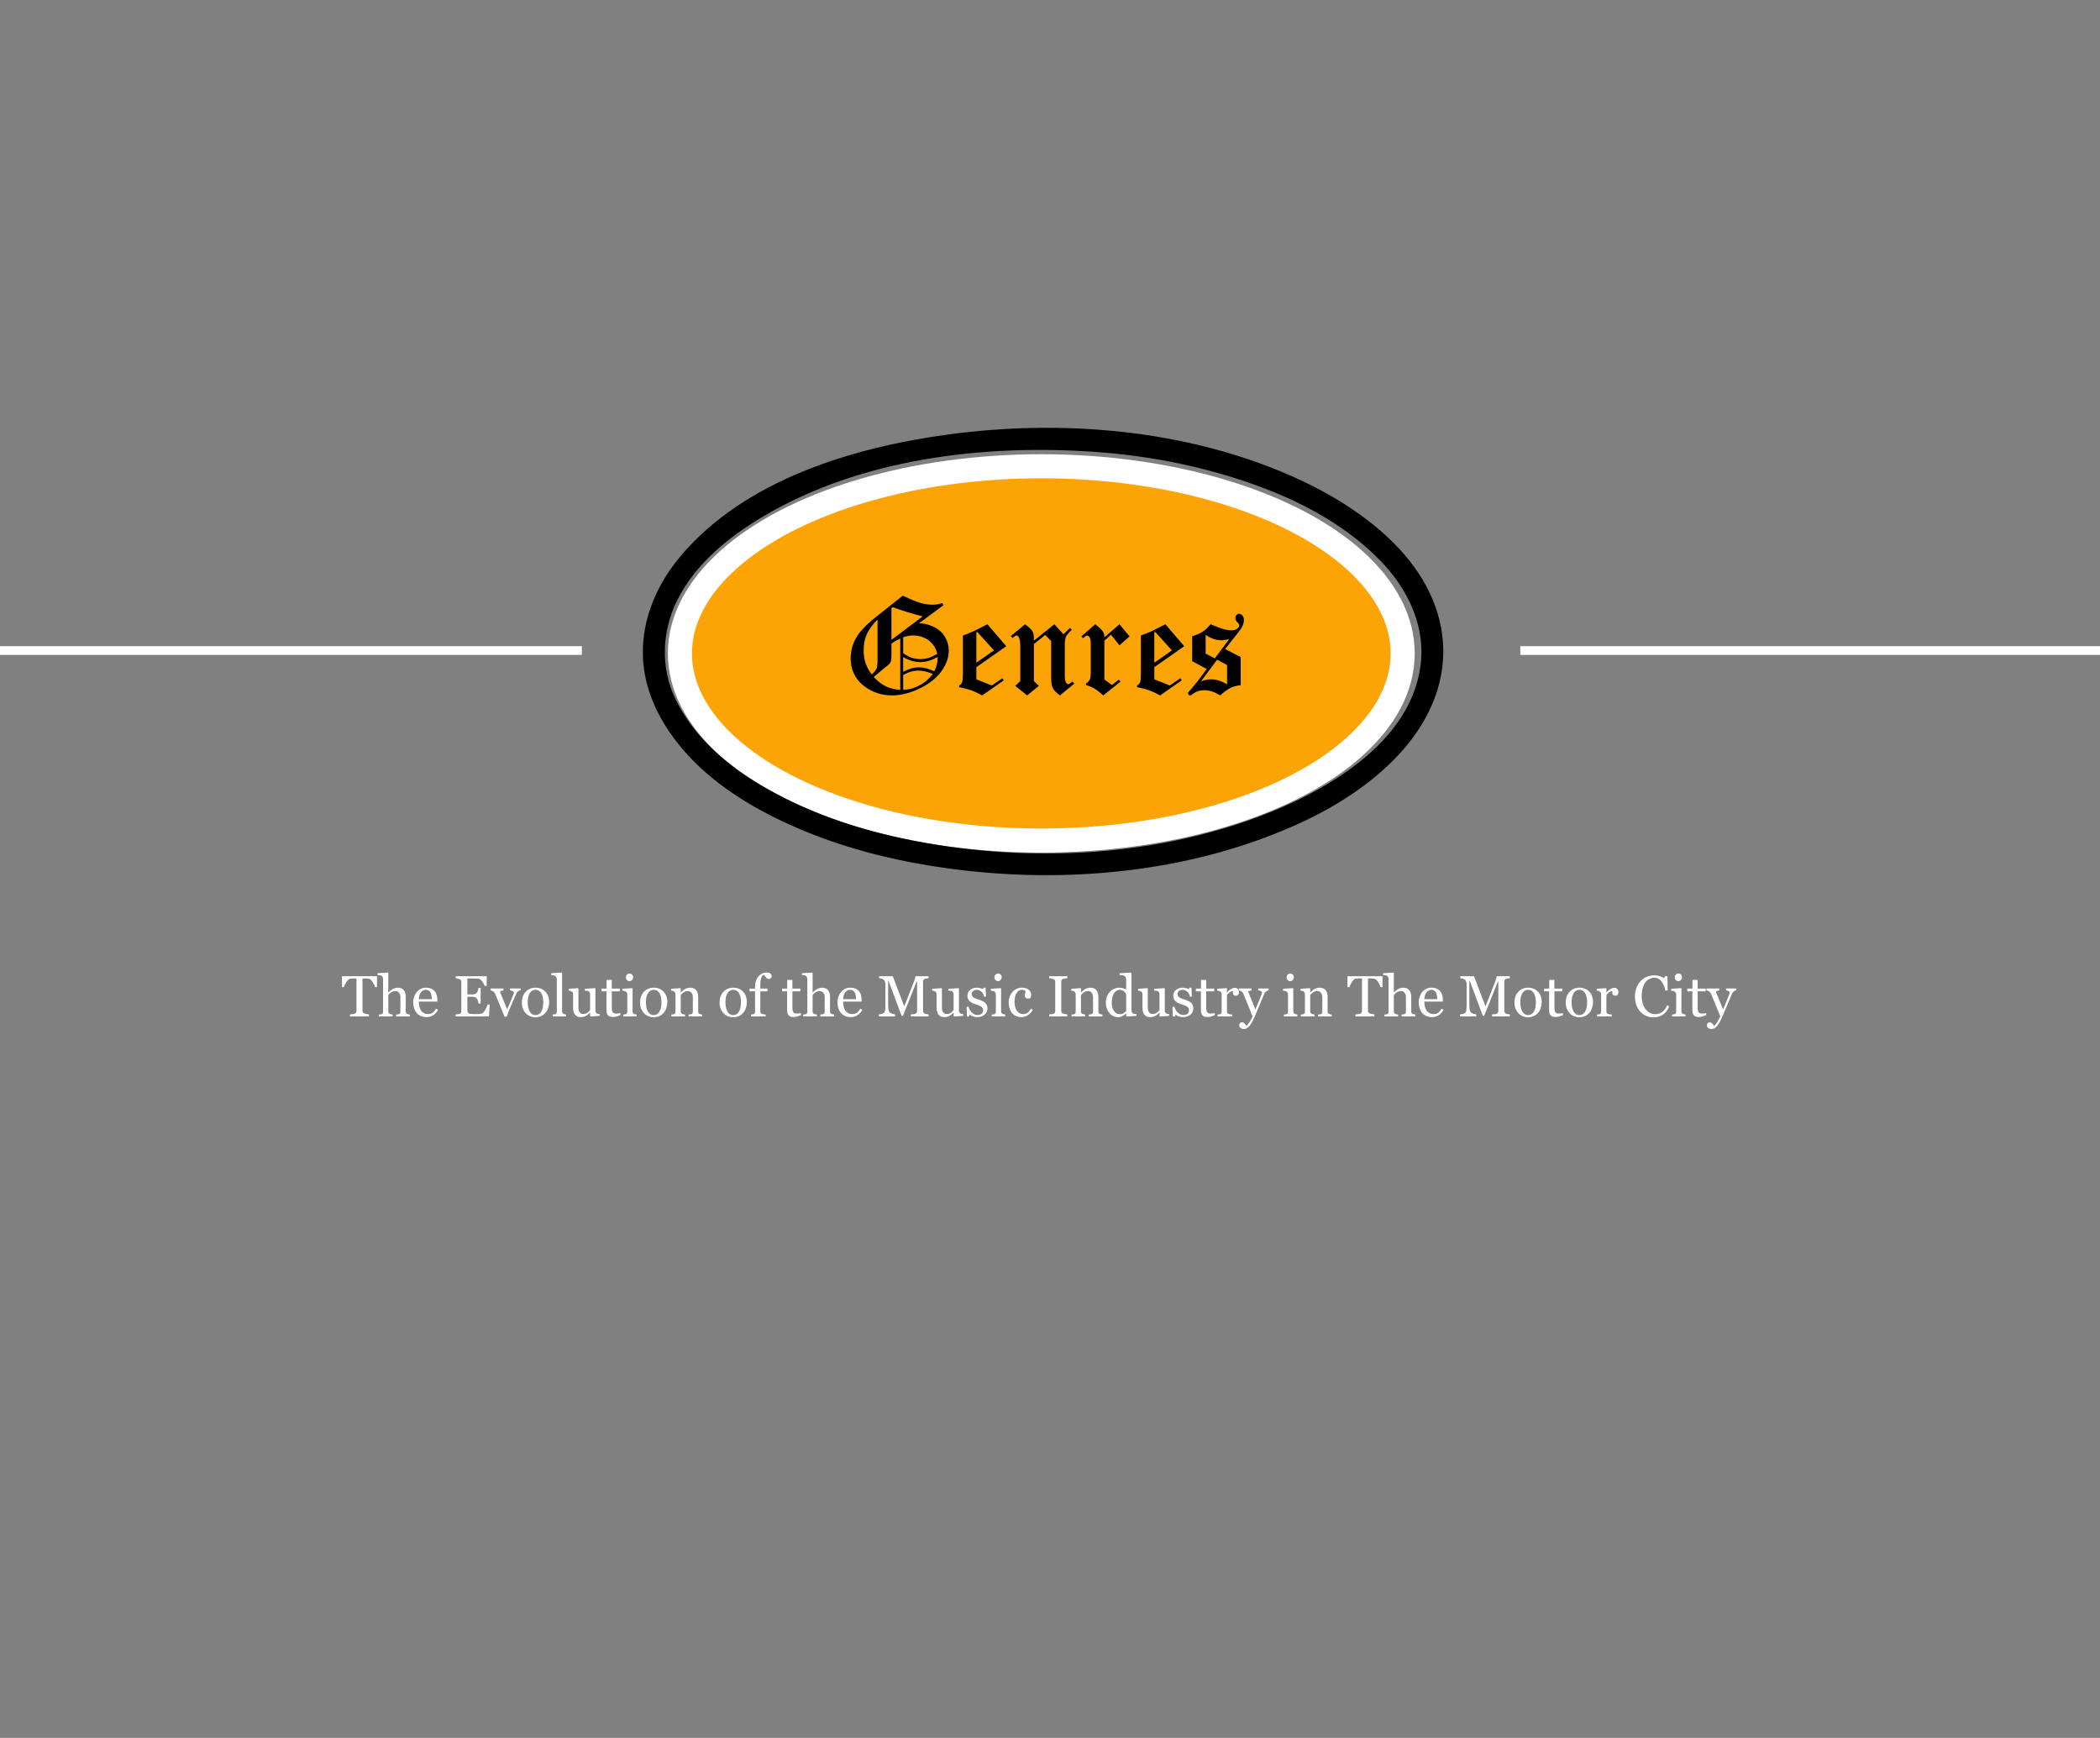 <?xml version="1.0" encoding="utf-8"?>
<!-- Generator: Adobe Illustrator 16.0.3, SVG Export Plug-In . SVG Version: 6.00 Build 0)  -->
<!DOCTYPE svg PUBLIC "-//W3C//DTD SVG 1.1//EN" "http://www.w3.org/Graphics/SVG/1.1/DTD/svg11.dtd">
<svg version="1.1" xmlns="http://www.w3.org/2000/svg" xmlns:xlink="http://www.w3.org/1999/xlink" x="0px" y="0px" 
 viewBox="0 0 960 794.444" enable-background="new 0 0 960 794.444" xml:space="preserve">
<rect x="0" y="0" width="960" height="794.444" fill="#808080" stroke="none"/>
<g id="Layer_2">
	<g>
		
			<ellipse fill="#FCA306" stroke="#FFFFFF" stroke-width="11" stroke-miterlimit="10" cx="476.018" cy="298.696" rx="165.207" ry="85.551"/>
		<g>
			<g>
				<path d="M649.819,297.803c-0.349,39.408-42.538,63.675-74.801,75.682c-50.772,18.896-108.789,21.044-161.537,9.97
					c-23.324-4.897-46.221-12.849-66.685-25.187c-15.692-9.46-30.139-22.179-38.126-38.948c-6.8-14.276-6.091-30.761,0.858-44.803
					c8.308-16.784,23.654-29.133,39.461-38.491c44.785-26.512,100.947-33.063,151.997-29.421
					c26.155,1.866,52.185,7.214,76.719,16.526c19.552,7.42,38.573,18.042,53.256,33.116
					C641.897,267.473,649.679,281.878,649.819,297.803c0.057,6.445,10.057,6.451,10,0c-0.347-39.254-36.627-65.706-69.141-80.073
					c-48.697-21.519-105.252-26.187-157.616-19.055c-43.306,5.898-92.46,20.729-121.766,55.332
					c-10.86,12.823-17.86,28.707-17.409,45.707c0.455,17.152,8.929,32.677,20.252,45.123c13.92,15.302,32.557,26.113,51.413,34.139
					c23.494,10,48.465,15.72,73.761,18.75c52.273,6.261,108.364,0.299,156.368-22.123c30.814-14.394,63.809-40.7,64.137-77.8
					C659.876,291.352,649.876,291.357,649.819,297.803z"/>
			</g>
		</g>
		<g>
		</g>
	</g>
	<g>
	</g>
	<line fill="#FFFFFF" stroke="#FFFFFF" stroke-width="4" stroke-miterlimit="10" x1="0" y1="297.389" x2="266" y2="297.389"/>
	<line stroke="#FFFFFF" stroke-width="4" stroke-miterlimit="10" x1="695" y1="297.389" x2="960" y2="297.389"/>
	<g>
	</g>
	<g>
	</g>
	<g>
		<rect x="192.952" y="432.838" fill="none" width="533.844" height="97.045"/>
	</g>
	<g>
		<path fill="#FFFFFF" d="M172.34,451.248h-0.893c-0.078-0.311-0.218-0.68-0.421-1.107c-0.204-0.428-0.43-0.83-0.681-1.209
			c-0.26-0.398-0.543-0.744-0.85-1.043c-0.307-0.297-0.604-0.467-0.889-0.51c-0.269-0.035-0.605-0.061-1.012-0.078
			c-0.406-0.018-0.783-0.025-1.128-0.025h-0.752v14.688c0,0.285,0.06,0.545,0.181,0.783c0.121,0.236,0.332,0.42,0.634,0.549
			c0.155,0.061,0.481,0.143,0.977,0.246s0.882,0.16,1.159,0.168v0.92h-8.672v-0.92c0.242-0.016,0.61-0.051,1.107-0.104
			c0.496-0.051,0.839-0.115,1.029-0.193c0.285-0.111,0.494-0.273,0.628-0.486c0.134-0.211,0.201-0.492,0.201-0.848v-14.803h-0.751
			c-0.268,0-0.6,0.006-0.997,0.018c-0.397,0.014-0.776,0.041-1.139,0.086c-0.285,0.033-0.58,0.203-0.886,0.51
			c-0.307,0.307-0.589,0.654-0.848,1.043c-0.259,0.387-0.487,0.799-0.686,1.234c-0.198,0.436-0.336,0.797-0.414,1.082h-0.906v-4.982
			h16.011V451.248z"/>
		<path fill="#FFFFFF" d="M187.354,464.629h-6.278v-0.855c0.199-0.016,0.418-0.033,0.66-0.051s0.44-0.053,0.596-0.104
			c0.241-0.078,0.42-0.213,0.537-0.408c0.116-0.193,0.175-0.445,0.175-0.756v-6.563c0-0.904-0.214-1.604-0.643-2.096
			s-0.949-0.738-1.563-0.738c-0.45,0-0.867,0.072-1.251,0.215c-0.385,0.141-0.729,0.316-1.032,0.523
			c-0.294,0.215-0.519,0.432-0.674,0.646c-0.156,0.217-0.277,0.396-0.363,0.545v7.336c0,0.295,0.058,0.535,0.174,0.725
			c0.117,0.191,0.296,0.338,0.538,0.441c0.189,0.086,0.386,0.15,0.589,0.193c0.203,0.043,0.425,0.074,0.667,0.09v0.855h-6.252
			v-0.855c0.197-0.016,0.403-0.035,0.617-0.057s0.394-0.055,0.54-0.098c0.24-0.078,0.419-0.213,0.54-0.408
			c0.12-0.193,0.18-0.447,0.18-0.758v-14.867c0-0.293-0.067-0.586-0.201-0.881c-0.134-0.293-0.309-0.514-0.524-0.66
			c-0.155-0.111-0.43-0.191-0.822-0.238c-0.393-0.049-0.709-0.08-0.951-0.098v-0.828l4.725-0.285l0.181,0.193v8.904h0.052
			c0.285-0.285,0.544-0.537,0.778-0.758c0.233-0.219,0.54-0.449,0.92-0.691c0.329-0.207,0.715-0.379,1.16-0.518
			c0.445-0.139,0.944-0.207,1.498-0.207c1.141,0,2.018,0.359,2.632,1.08c0.613,0.721,0.92,1.758,0.92,3.113v6.639
			c0,0.301,0.054,0.545,0.163,0.73c0.108,0.186,0.289,0.33,0.541,0.434c0.2,0.078,0.38,0.135,0.541,0.174s0.372,0.068,0.632,0.084
			V464.629z"/>
		<path fill="#FFFFFF" d="M200.233,461.627c-0.535,1.018-1.251,1.828-2.149,2.432s-1.928,0.906-3.093,0.906
			c-1.027,0-1.927-0.182-2.699-0.543c-0.772-0.363-1.409-0.855-1.909-1.477s-0.874-1.346-1.12-2.174s-0.369-1.703-0.369-2.627
			c0-0.828,0.131-1.641,0.395-2.439c0.263-0.797,0.649-1.516,1.159-2.154c0.492-0.613,1.102-1.105,1.831-1.482
			c0.729-0.375,1.547-0.563,2.453-0.563c0.932,0,1.73,0.146,2.395,0.439c0.664,0.295,1.204,0.695,1.618,1.205
			c0.397,0.482,0.692,1.053,0.887,1.707c0.194,0.656,0.291,1.367,0.291,2.137v0.854h-8.452c0,0.838,0.08,1.6,0.239,2.283
			c0.16,0.682,0.412,1.283,0.757,1.803c0.336,0.5,0.776,0.896,1.32,1.186c0.543,0.291,1.19,0.436,1.941,0.436
			c0.768,0,1.43-0.18,1.987-0.541c0.557-0.359,1.094-1.008,1.611-1.943L200.233,461.627z M197.372,456.76
			c0-0.48-0.041-0.998-0.123-1.547c-0.083-0.551-0.214-1.012-0.395-1.381c-0.199-0.396-0.47-0.719-0.815-0.969
			c-0.345-0.248-0.79-0.373-1.333-0.373c-0.906,0-1.659,0.375-2.259,1.129c-0.6,0.752-0.925,1.799-0.977,3.141H197.372z"/>
		<path fill="#FFFFFF" d="M223.88,459.219l-0.35,5.41h-15.247v-0.92c0.259-0.016,0.604-0.053,1.035-0.109s0.712-0.113,0.841-0.174
			c0.276-0.131,0.468-0.299,0.576-0.506s0.162-0.471,0.162-0.789v-13.199c0-0.285-0.047-0.537-0.142-0.758
			c-0.095-0.221-0.293-0.398-0.596-0.537c-0.233-0.111-0.546-0.211-0.938-0.297c-0.393-0.086-0.706-0.139-0.938-0.156v-0.918h14.212
			v4.426h-0.971c-0.173-0.656-0.546-1.354-1.12-2.09c-0.574-0.738-1.12-1.141-1.638-1.211c-0.268-0.033-0.587-0.061-0.958-0.078
			c-0.371-0.016-0.794-0.025-1.269-0.025h-2.886v7.299h2.071c0.664,0,1.15-0.063,1.456-0.188s0.576-0.334,0.809-0.627
			c0.189-0.25,0.352-0.586,0.485-1.004s0.222-0.813,0.265-1.184h0.971v7.195h-0.971c-0.035-0.414-0.127-0.852-0.278-1.314
			c-0.151-0.461-0.309-0.795-0.472-1.002c-0.268-0.336-0.572-0.557-0.913-0.66s-0.792-0.156-1.353-0.156h-2.071v5.504
			c0,0.553,0.039,0.986,0.116,1.307c0.078,0.318,0.229,0.559,0.453,0.723c0.224,0.164,0.531,0.27,0.919,0.316s0.94,0.07,1.657,0.07
			c0.285,0,0.66,0,1.126,0c0.466,0,0.858-0.016,1.178-0.051c0.328-0.035,0.667-0.098,1.016-0.188
			c0.35-0.092,0.598-0.213,0.745-0.369c0.396-0.414,0.813-1.041,1.249-1.883c0.436-0.842,0.714-1.461,0.834-1.857H223.88z"/>
		<path fill="#FFFFFF" d="M238.027,452.658c-0.388,0.068-0.757,0.209-1.106,0.42s-0.649,0.584-0.899,1.119
			c-0.509,1.156-1.036,2.363-1.579,3.617c-0.544,1.256-1.109,2.574-1.696,3.953c-0.173,0.398-0.356,0.867-0.55,1.412
			c-0.194,0.543-0.374,1.064-0.538,1.564h-1.009c-0.82-2.027-1.575-3.875-2.265-5.545s-1.407-3.379-2.148-5.131
			c-0.173-0.396-0.451-0.705-0.835-0.926c-0.384-0.219-0.77-0.359-1.159-0.42v-0.854h5.907v0.904
			c-0.259,0.01-0.583,0.063-0.971,0.162s-0.583,0.234-0.583,0.408c0,0.025,0.021,0.092,0.065,0.199s0.086,0.23,0.129,0.369
			c0.353,0.879,0.852,2.107,1.498,3.684c0.645,1.578,1.17,2.848,1.575,3.814c0.311-0.742,0.701-1.664,1.171-2.768
			c0.471-1.104,0.978-2.336,1.521-3.697c0.086-0.232,0.168-0.449,0.246-0.652s0.116-0.406,0.116-0.613
			c0-0.146-0.071-0.279-0.213-0.395c-0.143-0.117-0.313-0.219-0.511-0.305c-0.199-0.086-0.393-0.15-0.583-0.193
			c-0.19-0.043-0.345-0.072-0.466-0.09v-0.828h4.883V452.658z"/>
		<path fill="#FFFFFF" d="M251.036,458.119c0,0.896-0.143,1.779-0.427,2.646c-0.285,0.867-0.691,1.604-1.218,2.207
			c-0.596,0.689-1.288,1.203-2.073,1.539c-0.786,0.336-1.667,0.506-2.644,0.506c-0.812,0-1.585-0.154-2.319-0.461
			c-0.734-0.305-1.386-0.752-1.957-1.338c-0.561-0.578-1.008-1.283-1.341-2.117c-0.333-0.832-0.499-1.766-0.499-2.801
			c0-1.994,0.581-3.625,1.743-4.893c1.162-1.268,2.684-1.902,4.567-1.902c1.788,0,3.263,0.602,4.425,1.805
			C250.455,454.516,251.036,456.117,251.036,458.119z M248.356,458.145c0-0.646-0.065-1.33-0.194-2.051
			c-0.13-0.721-0.324-1.33-0.583-1.832c-0.277-0.533-0.64-0.963-1.089-1.287c-0.45-0.322-0.999-0.484-1.647-0.484
			c-0.666,0-1.234,0.164-1.705,0.492c-0.471,0.326-0.854,0.775-1.147,1.346c-0.276,0.525-0.471,1.125-0.583,1.799
			c-0.113,0.672-0.168,1.324-0.168,1.953c0,0.828,0.067,1.594,0.201,2.297c0.134,0.703,0.348,1.332,0.642,1.883
			c0.294,0.553,0.664,0.986,1.109,1.301c0.445,0.314,0.996,0.473,1.653,0.473c1.081,0,1.937-0.521,2.567-1.566
			C248.041,461.424,248.356,459.982,248.356,458.145z"/>
		<path fill="#FFFFFF" d="M258.854,464.629h-6.226v-0.855c0.198-0.016,0.41-0.035,0.634-0.057c0.224-0.021,0.41-0.055,0.557-0.098
			c0.241-0.078,0.422-0.213,0.543-0.408c0.121-0.193,0.181-0.447,0.181-0.758v-14.789c0-0.311-0.067-0.602-0.201-0.875
			c-0.134-0.271-0.309-0.484-0.524-0.641c-0.155-0.104-0.44-0.197-0.854-0.285c-0.414-0.086-0.747-0.137-0.997-0.154v-0.828
			l4.802-0.285l0.181,0.193v17.51c0,0.303,0.056,0.551,0.168,0.744s0.293,0.344,0.544,0.447c0.189,0.086,0.377,0.15,0.563,0.193
			c0.186,0.043,0.395,0.074,0.627,0.09V464.629z"/>
		<path fill="#FFFFFF" d="M274.14,464.395l-4.167,0.285l-0.195-0.182v-1.617h-0.077c-0.207,0.217-0.439,0.447-0.698,0.693
			c-0.258,0.246-0.555,0.467-0.891,0.666c-0.388,0.232-0.763,0.41-1.125,0.531c-0.362,0.119-0.875,0.18-1.538,0.18
			c-1.128,0-1.988-0.367-2.578-1.104c-0.59-0.738-0.885-1.809-0.885-3.213v-6.102c0-0.311-0.059-0.572-0.176-0.783
			s-0.289-0.395-0.515-0.549c-0.156-0.104-0.352-0.18-0.586-0.227c-0.235-0.047-0.482-0.08-0.743-0.098v-0.854l4.258-0.311
			l0.194,0.182v8.865c0,0.922,0.207,1.617,0.621,2.082c0.415,0.467,0.911,0.699,1.489,0.699c0.475,0,0.897-0.072,1.269-0.219
			c0.371-0.146,0.682-0.32,0.932-0.518c0.233-0.182,0.438-0.373,0.615-0.576c0.177-0.201,0.313-0.389,0.408-0.561v-7.227
			c0-0.283-0.06-0.535-0.181-0.756c-0.121-0.219-0.289-0.406-0.505-0.563c-0.155-0.104-0.386-0.166-0.692-0.188
			s-0.649-0.041-1.029-0.059v-0.854l4.646-0.311l0.195,0.182v10.121c0,0.293,0.06,0.543,0.181,0.75
			c0.121,0.207,0.289,0.383,0.505,0.529c0.155,0.096,0.341,0.158,0.557,0.188c0.215,0.031,0.453,0.051,0.712,0.059V464.395z"/>
		<path fill="#FFFFFF" d="M283.588,464.072c-0.561,0.232-1.092,0.43-1.592,0.588c-0.501,0.16-1.113,0.24-1.838,0.24
			c-1.07,0-1.823-0.27-2.258-0.809c-0.436-0.539-0.654-1.301-0.654-2.285v-8.645h-2.304v-1.242h2.355v-3.973h2.356v3.973h3.663
			v1.242h-3.637v7.131c0,0.535,0.019,0.982,0.058,1.34c0.039,0.357,0.131,0.67,0.278,0.938c0.138,0.25,0.345,0.441,0.621,0.57
			s0.647,0.193,1.113,0.193c0.215,0,0.533-0.02,0.951-0.059s0.714-0.088,0.887-0.148V464.072z"/>
		<path fill="#FFFFFF" d="M291.044,464.629h-6.161v-0.855c0.198-0.016,0.403-0.033,0.615-0.051c0.211-0.018,0.395-0.051,0.55-0.104
			c0.242-0.078,0.421-0.213,0.537-0.406c0.117-0.195,0.175-0.447,0.175-0.758v-7.871c0-0.275-0.063-0.527-0.188-0.756
			s-0.3-0.42-0.524-0.576c-0.164-0.102-0.401-0.191-0.712-0.264c-0.311-0.074-0.595-0.119-0.854-0.137v-0.854l4.504-0.285
			l0.181,0.182v10.404c0,0.303,0.058,0.553,0.173,0.75c0.116,0.199,0.298,0.346,0.546,0.441c0.188,0.076,0.373,0.141,0.553,0.188
			c0.18,0.047,0.381,0.08,0.604,0.096V464.629z M289.426,446.68c0,0.492-0.162,0.92-0.485,1.287s-0.723,0.551-1.197,0.551
			c-0.44,0-0.822-0.176-1.146-0.525s-0.485-0.748-0.485-1.197c0-0.475,0.162-0.889,0.485-1.242s0.706-0.529,1.146-0.529
			c0.492,0,0.895,0.166,1.21,0.498S289.426,446.238,289.426,446.68z"/>
		<path fill="#FFFFFF" d="M305.074,458.119c0,0.896-0.143,1.779-0.427,2.646c-0.285,0.867-0.691,1.604-1.218,2.207
			c-0.596,0.689-1.288,1.203-2.073,1.539c-0.786,0.336-1.667,0.506-2.644,0.506c-0.812,0-1.585-0.154-2.319-0.461
			c-0.734-0.305-1.386-0.752-1.957-1.338c-0.561-0.578-1.008-1.283-1.341-2.117c-0.333-0.832-0.499-1.766-0.499-2.801
			c0-1.994,0.581-3.625,1.743-4.893c1.162-1.268,2.684-1.902,4.567-1.902c1.788,0,3.263,0.602,4.425,1.805
			C304.493,454.516,305.074,456.117,305.074,458.119z M302.395,458.145c0-0.646-0.065-1.33-0.194-2.051
			c-0.13-0.721-0.324-1.33-0.583-1.832c-0.277-0.533-0.64-0.963-1.089-1.287c-0.45-0.322-0.999-0.484-1.647-0.484
			c-0.666,0-1.234,0.164-1.705,0.492c-0.471,0.326-0.854,0.775-1.147,1.346c-0.276,0.525-0.471,1.125-0.583,1.799
			c-0.113,0.672-0.168,1.324-0.168,1.953c0,0.828,0.067,1.594,0.201,2.297c0.134,0.703,0.348,1.332,0.642,1.883
			c0.294,0.553,0.664,0.986,1.109,1.301c0.445,0.314,0.996,0.473,1.653,0.473c1.081,0,1.937-0.521,2.567-1.566
			C302.08,461.424,302.395,459.982,302.395,458.145z"/>
		<path fill="#FFFFFF" d="M321.008,464.629h-6.239v-0.855c0.198-0.016,0.416-0.033,0.654-0.051c0.237-0.018,0.434-0.053,0.589-0.104
			c0.241-0.078,0.42-0.213,0.537-0.408c0.116-0.193,0.175-0.445,0.175-0.756v-6.563c0-0.904-0.214-1.604-0.643-2.096
			s-0.949-0.738-1.563-0.738c-0.458,0-0.878,0.072-1.259,0.215c-0.38,0.141-0.718,0.316-1.012,0.523
			c-0.286,0.199-0.513,0.412-0.681,0.641c-0.169,0.229-0.292,0.412-0.37,0.551v7.336c0,0.295,0.06,0.535,0.181,0.725
			c0.121,0.191,0.302,0.338,0.543,0.441c0.181,0.086,0.377,0.15,0.589,0.193s0.429,0.074,0.654,0.09v0.855h-6.251v-0.855
			c0.198-0.016,0.403-0.033,0.615-0.051c0.211-0.018,0.395-0.051,0.55-0.104c0.242-0.078,0.421-0.213,0.537-0.406
			c0.117-0.195,0.175-0.447,0.175-0.758v-7.871c0-0.293-0.063-0.563-0.188-0.809c-0.125-0.244-0.3-0.445-0.524-0.6
			c-0.164-0.104-0.358-0.18-0.583-0.227c-0.224-0.047-0.466-0.08-0.725-0.098v-0.854l4.246-0.285l0.181,0.182v1.799h0.064
			c0.207-0.207,0.466-0.455,0.777-0.744s0.604-0.523,0.88-0.705c0.319-0.207,0.699-0.379,1.139-0.518s0.936-0.207,1.488-0.207
			c1.226,0,2.134,0.381,2.725,1.145c0.591,0.764,0.887,1.779,0.887,3.049v6.639c0,0.301,0.052,0.545,0.155,0.73
			s0.28,0.33,0.531,0.434c0.207,0.086,0.386,0.146,0.537,0.182c0.151,0.033,0.36,0.061,0.628,0.076V464.629z"/>
		<path fill="#FFFFFF" d="M341.419,458.119c0,0.896-0.143,1.779-0.427,2.646c-0.285,0.867-0.691,1.604-1.218,2.207
			c-0.596,0.689-1.288,1.203-2.073,1.539c-0.786,0.336-1.667,0.506-2.644,0.506c-0.812,0-1.585-0.154-2.319-0.461
			c-0.734-0.305-1.386-0.752-1.957-1.338c-0.561-0.578-1.008-1.283-1.341-2.117c-0.333-0.832-0.499-1.766-0.499-2.801
			c0-1.994,0.581-3.625,1.743-4.893c1.162-1.268,2.684-1.902,4.567-1.902c1.788,0,3.263,0.602,4.425,1.805
			C340.838,454.516,341.419,456.117,341.419,458.119z M338.74,458.145c0-0.646-0.065-1.33-0.194-2.051
			c-0.13-0.721-0.324-1.33-0.583-1.832c-0.277-0.533-0.64-0.963-1.089-1.287c-0.45-0.322-0.999-0.484-1.647-0.484
			c-0.666,0-1.234,0.164-1.705,0.492c-0.471,0.326-0.854,0.775-1.147,1.346c-0.276,0.525-0.471,1.125-0.583,1.799
			c-0.113,0.672-0.168,1.324-0.168,1.953c0,0.828,0.067,1.594,0.201,2.297c0.134,0.703,0.348,1.332,0.642,1.883
			c0.294,0.553,0.664,0.986,1.109,1.301c0.445,0.314,0.996,0.473,1.653,0.473c1.081,0,1.937-0.521,2.567-1.566
			C338.425,461.424,338.74,459.982,338.74,458.145z"/>
		<path fill="#FFFFFF" d="M352.758,446.148c0,0.389-0.104,0.717-0.311,0.984s-0.522,0.4-0.945,0.4c-0.268,0-0.502-0.057-0.705-0.168
			c-0.203-0.111-0.391-0.264-0.563-0.453c-0.172-0.189-0.332-0.406-0.479-0.646c-0.147-0.242-0.272-0.436-0.375-0.582
			c-0.578,0.025-1.025,0.428-1.34,1.207s-0.472,2.021-0.472,3.725v1.305h3.288v1.242h-3.288v9.162c0,0.303,0.058,0.549,0.175,0.738
			c0.116,0.189,0.299,0.332,0.55,0.428c0.207,0.076,0.483,0.141,0.829,0.188c0.345,0.047,0.643,0.08,0.893,0.096v0.855h-6.73v-0.855
			c0.198-0.016,0.403-0.033,0.615-0.051c0.211-0.018,0.395-0.053,0.55-0.104c0.242-0.078,0.421-0.213,0.537-0.408
			c0.117-0.193,0.175-0.445,0.175-0.756v-9.293h-2.524v-1.242h2.524v-0.814c0-1.938,0.503-3.506,1.508-4.707
			c1.005-1.201,2.263-1.803,3.773-1.803c0.768,0,1.346,0.15,1.734,0.453C352.564,445.352,352.758,445.717,352.758,446.148z"/>
		<path fill="#FFFFFF" d="M366.154,464.072c-0.561,0.232-1.092,0.43-1.592,0.588c-0.501,0.16-1.113,0.24-1.838,0.24
			c-1.07,0-1.823-0.27-2.258-0.809c-0.436-0.539-0.654-1.301-0.654-2.285v-8.645h-2.304v-1.242h2.355v-3.973h2.356v3.973h3.663
			v1.242h-3.637v7.131c0,0.535,0.019,0.982,0.058,1.34c0.039,0.357,0.131,0.67,0.278,0.938c0.138,0.25,0.345,0.441,0.621,0.57
			s0.647,0.193,1.113,0.193c0.215,0,0.533-0.02,0.951-0.059s0.714-0.088,0.887-0.148V464.072z"/>
		<path fill="#FFFFFF" d="M381.312,464.629h-6.278v-0.855c0.199-0.016,0.418-0.033,0.66-0.051s0.44-0.053,0.596-0.104
			c0.241-0.078,0.42-0.213,0.537-0.408c0.116-0.193,0.175-0.445,0.175-0.756v-6.563c0-0.904-0.214-1.604-0.643-2.096
			s-0.949-0.738-1.563-0.738c-0.45,0-0.867,0.072-1.251,0.215c-0.385,0.141-0.729,0.316-1.032,0.523
			c-0.294,0.215-0.519,0.432-0.674,0.646c-0.156,0.217-0.277,0.396-0.363,0.545v7.336c0,0.295,0.058,0.535,0.174,0.725
			c0.117,0.191,0.296,0.338,0.538,0.441c0.189,0.086,0.386,0.15,0.589,0.193c0.203,0.043,0.425,0.074,0.667,0.09v0.855h-6.252
			v-0.855c0.197-0.016,0.403-0.035,0.617-0.057s0.394-0.055,0.54-0.098c0.24-0.078,0.419-0.213,0.54-0.408
			c0.12-0.193,0.18-0.447,0.18-0.758v-14.867c0-0.293-0.067-0.586-0.201-0.881c-0.134-0.293-0.309-0.514-0.524-0.66
			c-0.155-0.111-0.43-0.191-0.822-0.238c-0.393-0.049-0.709-0.08-0.951-0.098v-0.828l4.725-0.285l0.181,0.193v8.904h0.052
			c0.285-0.285,0.544-0.537,0.778-0.758c0.233-0.219,0.54-0.449,0.92-0.691c0.329-0.207,0.715-0.379,1.16-0.518
			c0.445-0.139,0.944-0.207,1.498-0.207c1.141,0,2.018,0.359,2.632,1.08c0.613,0.721,0.92,1.758,0.92,3.113v6.639
			c0,0.301,0.054,0.545,0.163,0.73c0.108,0.186,0.289,0.33,0.541,0.434c0.2,0.078,0.38,0.135,0.541,0.174s0.372,0.068,0.632,0.084
			V464.629z"/>
		<path fill="#FFFFFF" d="M394.19,461.627c-0.535,1.018-1.251,1.828-2.149,2.432s-1.928,0.906-3.093,0.906
			c-1.027,0-1.927-0.182-2.699-0.543c-0.772-0.363-1.409-0.855-1.909-1.477s-0.874-1.346-1.12-2.174s-0.369-1.703-0.369-2.627
			c0-0.828,0.131-1.641,0.395-2.439c0.263-0.797,0.649-1.516,1.159-2.154c0.492-0.613,1.102-1.105,1.831-1.482
			c0.729-0.375,1.547-0.563,2.453-0.563c0.932,0,1.73,0.146,2.395,0.439c0.664,0.295,1.204,0.695,1.618,1.205
			c0.397,0.482,0.692,1.053,0.887,1.707c0.194,0.656,0.291,1.367,0.291,2.137v0.854h-8.452c0,0.838,0.08,1.6,0.239,2.283
			c0.16,0.682,0.412,1.283,0.757,1.803c0.336,0.5,0.776,0.896,1.32,1.186c0.543,0.291,1.19,0.436,1.941,0.436
			c0.768,0,1.43-0.18,1.987-0.541c0.557-0.359,1.094-1.008,1.611-1.943L394.19,461.627z M391.329,456.76
			c0-0.48-0.041-0.998-0.123-1.547c-0.083-0.551-0.214-1.012-0.395-1.381c-0.199-0.396-0.47-0.719-0.815-0.969
			c-0.345-0.248-0.79-0.373-1.333-0.373c-0.906,0-1.659,0.375-2.259,1.129c-0.6,0.752-0.925,1.799-0.977,3.141H391.329z"/>
		<path fill="#FFFFFF" d="M424.503,464.629h-8.116v-0.92c0.293-0.008,0.671-0.039,1.133-0.09c0.461-0.053,0.778-0.125,0.951-0.221
			c0.267-0.164,0.464-0.352,0.589-0.563s0.188-0.477,0.188-0.795v-13.355h-0.194l-6.265,15.645h-0.647l-5.967-15.969h-0.168v10.961
			c0,1.061,0.066,1.869,0.2,2.42c0.134,0.553,0.339,0.949,0.615,1.191c0.189,0.182,0.582,0.354,1.178,0.518
			c0.595,0.164,0.983,0.25,1.165,0.258v0.92h-7.417v-0.92c0.389-0.033,0.796-0.098,1.223-0.193c0.427-0.096,0.757-0.238,0.99-0.428
			c0.302-0.24,0.509-0.611,0.622-1.113c0.112-0.5,0.168-1.336,0.168-2.51v-9.395c0-0.545-0.064-0.988-0.194-1.334
			c-0.129-0.344-0.315-0.625-0.557-0.84c-0.268-0.234-0.596-0.406-0.984-0.518c-0.388-0.113-0.772-0.178-1.152-0.195v-0.918h6.262
			l5.261,13.783l4.491-11.531c0.164-0.422,0.304-0.865,0.42-1.326c0.117-0.463,0.179-0.771,0.188-0.926h5.99v0.918
			c-0.242,0.01-0.55,0.047-0.926,0.117c-0.375,0.068-0.649,0.133-0.822,0.193c-0.293,0.104-0.492,0.277-0.595,0.518
			c-0.104,0.242-0.155,0.506-0.155,0.789v13.24c0,0.301,0.052,0.555,0.155,0.764c0.104,0.207,0.302,0.387,0.595,0.543
			c0.155,0.086,0.432,0.166,0.829,0.238c0.396,0.074,0.712,0.115,0.945,0.123V464.629z"/>
		<path fill="#FFFFFF" d="M440.32,464.395l-4.167,0.285l-0.195-0.182v-1.617h-0.077c-0.207,0.217-0.439,0.447-0.698,0.693
			c-0.258,0.246-0.555,0.467-0.891,0.666c-0.388,0.232-0.763,0.41-1.125,0.531c-0.362,0.119-0.875,0.18-1.538,0.18
			c-1.128,0-1.988-0.367-2.578-1.104c-0.59-0.738-0.885-1.809-0.885-3.213v-6.102c0-0.311-0.059-0.572-0.176-0.783
			s-0.289-0.395-0.515-0.549c-0.156-0.104-0.352-0.18-0.586-0.227c-0.235-0.047-0.482-0.08-0.743-0.098v-0.854l4.258-0.311
			l0.194,0.182v8.865c0,0.922,0.207,1.617,0.621,2.082c0.415,0.467,0.911,0.699,1.489,0.699c0.475,0,0.897-0.072,1.269-0.219
			c0.371-0.146,0.682-0.32,0.932-0.518c0.233-0.182,0.438-0.373,0.615-0.576c0.177-0.201,0.313-0.389,0.408-0.561v-7.227
			c0-0.283-0.06-0.535-0.181-0.756c-0.121-0.219-0.289-0.406-0.505-0.563c-0.155-0.104-0.386-0.166-0.692-0.188
			s-0.649-0.041-1.029-0.059v-0.854l4.646-0.311l0.195,0.182v10.121c0,0.293,0.06,0.543,0.181,0.75
			c0.121,0.207,0.289,0.383,0.505,0.529c0.155,0.096,0.341,0.158,0.557,0.188c0.215,0.031,0.453,0.051,0.712,0.059V464.395z"/>
		<path fill="#FFFFFF" d="M450.313,458.377c0.354,0.311,0.625,0.67,0.815,1.074c0.19,0.406,0.285,0.902,0.285,1.488
			c0,1.184-0.442,2.148-1.327,2.9c-0.884,0.75-2.03,1.125-3.436,1.125c-0.743,0-1.426-0.135-2.052-0.4
			c-0.625-0.268-1.072-0.514-1.34-0.738L443,464.668h-0.971l-0.129-4.439h0.893c0.069,0.338,0.216,0.732,0.44,1.182
			c0.225,0.451,0.496,0.857,0.815,1.221c0.337,0.381,0.74,0.701,1.21,0.961s0.999,0.389,1.585,0.389
			c0.829,0,1.467-0.188,1.916-0.564c0.449-0.379,0.673-0.918,0.673-1.621c0-0.363-0.071-0.676-0.214-0.939
			c-0.142-0.262-0.352-0.492-0.627-0.691c-0.285-0.199-0.634-0.377-1.048-0.537c-0.415-0.16-0.876-0.316-1.385-0.473
			c-0.406-0.121-0.856-0.287-1.353-0.498s-0.921-0.459-1.275-0.744c-0.38-0.303-0.69-0.674-0.932-1.113
			c-0.242-0.439-0.363-0.957-0.363-1.553c0-1.043,0.389-1.928,1.165-2.652c0.777-0.725,1.816-1.088,3.119-1.088
			c0.5,0,1.012,0.064,1.534,0.195c0.522,0.129,0.947,0.283,1.275,0.465l0.297-0.672h0.932l0.194,4.102h-0.893
			c-0.182-0.918-0.572-1.666-1.171-2.242c-0.6-0.576-1.332-0.863-2.194-0.863c-0.708,0-1.264,0.178-1.669,0.533
			c-0.406,0.357-0.608,0.787-0.608,1.291c0,0.389,0.067,0.711,0.201,0.971c0.134,0.258,0.334,0.479,0.602,0.66
			c0.259,0.172,0.584,0.334,0.977,0.484c0.393,0.152,0.878,0.322,1.456,0.512c0.569,0.182,1.107,0.393,1.611,0.635
			C449.568,457.816,449.985,458.084,450.313,458.377z"/>
		<path fill="#FFFFFF" d="M459.528,464.629h-6.161v-0.855c0.198-0.016,0.403-0.033,0.615-0.051c0.211-0.018,0.395-0.051,0.55-0.104
			c0.242-0.078,0.421-0.213,0.537-0.406c0.117-0.195,0.175-0.447,0.175-0.758v-7.871c0-0.275-0.063-0.527-0.188-0.756
			s-0.3-0.42-0.524-0.576c-0.164-0.102-0.401-0.191-0.712-0.264c-0.311-0.074-0.595-0.119-0.854-0.137v-0.854l4.504-0.285
			l0.181,0.182v10.404c0,0.303,0.058,0.553,0.173,0.75c0.116,0.199,0.298,0.346,0.546,0.441c0.188,0.076,0.373,0.141,0.553,0.188
			c0.18,0.047,0.381,0.08,0.604,0.096V464.629z M457.911,446.68c0,0.492-0.162,0.92-0.485,1.287s-0.723,0.551-1.197,0.551
			c-0.44,0-0.822-0.176-1.146-0.525s-0.485-0.748-0.485-1.197c0-0.475,0.162-0.889,0.485-1.242s0.706-0.529,1.146-0.529
			c0.492,0,0.895,0.166,1.21,0.498S457.911,446.238,457.911,446.68z"/>
		<path fill="#FFFFFF" d="M467.009,464.965c-1.847,0-3.292-0.613-4.336-1.838s-1.566-2.869-1.566-4.93
			c0-0.898,0.14-1.736,0.42-2.518s0.688-1.49,1.223-2.129c0.509-0.613,1.147-1.105,1.916-1.482c0.768-0.375,1.605-0.563,2.511-0.563
			c1.251,0,2.27,0.301,3.055,0.9s1.178,1.416,1.178,2.451c0,0.432-0.104,0.814-0.311,1.146s-0.548,0.498-1.022,0.498
			c-0.509,0-0.904-0.129-1.185-0.387c-0.28-0.26-0.42-0.547-0.42-0.865c0-0.387,0.052-0.785,0.155-1.193s0.164-0.707,0.181-0.896
			c-0.155-0.266-0.385-0.445-0.691-0.535s-0.635-0.135-0.987-0.135c-0.414,0-0.807,0.088-1.182,0.266
			c-0.375,0.176-0.738,0.502-1.091,0.977c-0.318,0.432-0.577,1.014-0.774,1.746c-0.198,0.734-0.297,1.609-0.297,2.627
			c0,1.605,0.355,2.914,1.066,3.928s1.644,1.521,2.798,1.521c0.836,0,1.536-0.205,2.1-0.611c0.564-0.408,1.088-1.02,1.57-1.834
			l0.827,0.543c-0.569,1.018-1.32,1.824-2.252,2.42C468.964,464.668,468.001,464.965,467.009,464.965z"/>
		<path fill="#FFFFFF" d="M487.9,464.629h-8.271v-0.92c0.233-0.016,0.569-0.043,1.01-0.076c0.44-0.035,0.75-0.088,0.931-0.156
			c0.285-0.111,0.492-0.266,0.622-0.459c0.13-0.195,0.194-0.465,0.194-0.809v-13.305c0-0.301-0.048-0.553-0.143-0.756
			c-0.096-0.203-0.319-0.373-0.674-0.512c-0.258-0.104-0.584-0.201-0.977-0.291s-0.714-0.145-0.964-0.162v-0.918h8.271v0.918
			c-0.268,0.01-0.587,0.041-0.958,0.098s-0.694,0.127-0.971,0.213c-0.328,0.104-0.548,0.271-0.66,0.506
			c-0.112,0.232-0.168,0.49-0.168,0.775v13.291c0,0.285,0.063,0.537,0.188,0.756c0.125,0.221,0.339,0.396,0.641,0.525
			c0.181,0.068,0.477,0.145,0.887,0.227c0.409,0.082,0.757,0.127,1.042,0.135V464.629z"/>
		<path fill="#FFFFFF" d="M503.963,464.629h-6.238v-0.855c0.197-0.016,0.416-0.033,0.653-0.051s0.434-0.053,0.589-0.104
			c0.241-0.078,0.42-0.213,0.537-0.408c0.116-0.193,0.175-0.445,0.175-0.756v-6.563c0-0.904-0.214-1.604-0.643-2.096
			s-0.949-0.738-1.563-0.738c-0.458,0-0.877,0.072-1.258,0.215c-0.381,0.141-0.719,0.316-1.012,0.523
			c-0.286,0.199-0.514,0.412-0.682,0.641c-0.169,0.229-0.292,0.412-0.369,0.551v7.336c0,0.295,0.06,0.535,0.181,0.725
			c0.12,0.191,0.302,0.338,0.544,0.441c0.181,0.086,0.377,0.15,0.588,0.193c0.212,0.043,0.43,0.074,0.654,0.09v0.855h-6.252v-0.855
			c0.199-0.016,0.403-0.033,0.615-0.051c0.211-0.018,0.395-0.051,0.55-0.104c0.241-0.078,0.421-0.213,0.537-0.406
			c0.116-0.195,0.175-0.447,0.175-0.758v-7.871c0-0.293-0.063-0.563-0.188-0.809c-0.125-0.244-0.3-0.445-0.524-0.6
			c-0.164-0.104-0.358-0.18-0.583-0.227c-0.224-0.047-0.465-0.08-0.725-0.098v-0.854l4.246-0.285l0.182,0.182v1.799h0.064
			c0.207-0.207,0.466-0.455,0.776-0.744s0.604-0.523,0.88-0.705c0.319-0.207,0.699-0.379,1.139-0.518
			c0.44-0.139,0.937-0.207,1.488-0.207c1.227,0,2.135,0.381,2.725,1.145c0.592,0.764,0.887,1.779,0.887,3.049v6.639
			c0,0.301,0.053,0.545,0.156,0.73s0.279,0.33,0.53,0.434c0.207,0.086,0.386,0.146,0.537,0.182c0.151,0.033,0.36,0.061,0.628,0.076
			V464.629z"/>
		<path fill="#FFFFFF" d="M519.508,464.395l-4.465,0.285l-0.195-0.182v-1.189l-0.103-0.025c-0.448,0.5-1.002,0.91-1.661,1.229
			s-1.338,0.479-2.035,0.479c-0.725,0-1.424-0.162-2.102-0.484c-0.676-0.324-1.264-0.779-1.764-1.365
			c-0.508-0.596-0.911-1.313-1.209-2.148c-0.297-0.838-0.445-1.76-0.445-2.77c0-0.924,0.159-1.799,0.479-2.627
			c0.318-0.828,0.758-1.553,1.318-2.174c0.525-0.578,1.169-1.039,1.932-1.385s1.541-0.518,2.333-0.518
			c0.595,0,1.179,0.076,1.751,0.227c0.574,0.15,1.066,0.342,1.48,0.576v-4.449c0-0.361-0.061-0.693-0.182-0.99
			c-0.12-0.299-0.289-0.525-0.504-0.682c-0.242-0.164-0.568-0.283-0.978-0.355c-0.409-0.074-0.853-0.129-1.327-0.162v-0.803
			l5.229-0.285l0.195,0.193v17.201c0,0.301,0.059,0.559,0.175,0.77s0.286,0.389,0.511,0.535c0.164,0.104,0.402,0.168,0.713,0.195
			c0.311,0.025,0.595,0.043,0.854,0.051V464.395z M514.822,462.156v-7.467c-0.068-0.225-0.181-0.465-0.336-0.725
			c-0.154-0.258-0.349-0.496-0.581-0.711c-0.249-0.217-0.542-0.395-0.878-0.537s-0.729-0.215-1.176-0.215
			c-0.518,0-0.993,0.135-1.428,0.402c-0.436,0.268-0.82,0.65-1.156,1.15c-0.318,0.484-0.57,1.1-0.756,1.846
			s-0.277,1.572-0.277,2.477c0,0.727,0.068,1.383,0.207,1.975c0.137,0.592,0.369,1.141,0.697,1.65
			c0.301,0.482,0.687,0.871,1.156,1.164c0.469,0.293,1.027,0.439,1.673,0.439c0.688,0,1.259-0.15,1.712-0.453
			C514.131,462.852,514.512,462.52,514.822,462.156z"/>
		<path fill="#FFFFFF" d="M534.432,464.395l-4.166,0.285l-0.195-0.182v-1.617h-0.078c-0.207,0.217-0.439,0.447-0.697,0.693
			c-0.26,0.246-0.556,0.467-0.892,0.666c-0.388,0.232-0.763,0.41-1.124,0.531c-0.362,0.119-0.875,0.18-1.538,0.18
			c-1.128,0-1.987-0.367-2.578-1.104c-0.591-0.738-0.885-1.809-0.885-3.213v-6.102c0-0.311-0.06-0.572-0.177-0.783
			s-0.288-0.395-0.514-0.549c-0.156-0.104-0.352-0.18-0.586-0.227c-0.235-0.047-0.482-0.08-0.743-0.098v-0.854l4.259-0.311
			l0.193,0.182v8.865c0,0.922,0.207,1.617,0.621,2.082c0.415,0.467,0.911,0.699,1.489,0.699c0.475,0,0.897-0.072,1.269-0.219
			s0.682-0.32,0.932-0.518c0.232-0.182,0.438-0.373,0.615-0.576c0.176-0.201,0.313-0.389,0.408-0.561v-7.227
			c0-0.283-0.061-0.535-0.182-0.756c-0.121-0.219-0.289-0.406-0.506-0.563c-0.154-0.104-0.386-0.166-0.691-0.188
			c-0.307-0.021-0.65-0.041-1.029-0.059v-0.854l4.646-0.311l0.193,0.182v10.121c0,0.293,0.061,0.543,0.182,0.75
			s0.289,0.383,0.506,0.529c0.154,0.096,0.34,0.158,0.557,0.188c0.215,0.031,0.453,0.051,0.711,0.059V464.395z"/>
		<path fill="#FFFFFF" d="M544.424,458.377c0.354,0.311,0.625,0.67,0.816,1.074c0.189,0.406,0.283,0.902,0.283,1.488
			c0,1.184-0.441,2.148-1.326,2.9c-0.885,0.75-2.029,1.125-3.436,1.125c-0.742,0-1.426-0.135-2.053-0.4
			c-0.625-0.268-1.072-0.514-1.34-0.738l-0.258,0.842h-0.971l-0.129-4.439h0.893c0.068,0.338,0.215,0.732,0.439,1.182
			c0.225,0.451,0.496,0.857,0.816,1.221c0.336,0.381,0.738,0.701,1.209,0.961s1,0.389,1.586,0.389c0.828,0,1.467-0.188,1.916-0.564
			c0.449-0.379,0.672-0.918,0.672-1.621c0-0.363-0.07-0.676-0.213-0.939c-0.143-0.262-0.352-0.492-0.627-0.691
			c-0.285-0.199-0.635-0.377-1.049-0.537s-0.877-0.316-1.385-0.473c-0.406-0.121-0.857-0.287-1.354-0.498s-0.92-0.459-1.273-0.744
			c-0.381-0.303-0.691-0.674-0.934-1.113c-0.24-0.439-0.361-0.957-0.361-1.553c0-1.043,0.389-1.928,1.164-2.652
			c0.777-0.725,1.816-1.088,3.119-1.088c0.502,0,1.012,0.064,1.535,0.195c0.521,0.129,0.945,0.283,1.273,0.465l0.299-0.672h0.932
			l0.193,4.102h-0.893c-0.182-0.918-0.572-1.666-1.172-2.242s-1.33-0.863-2.193-0.863c-0.707,0-1.264,0.178-1.67,0.533
			c-0.404,0.357-0.607,0.787-0.607,1.291c0,0.389,0.066,0.711,0.199,0.971c0.135,0.258,0.336,0.479,0.604,0.66
			c0.258,0.172,0.584,0.334,0.977,0.484c0.393,0.152,0.877,0.322,1.457,0.512c0.568,0.182,1.105,0.393,1.611,0.635
			C543.68,457.816,544.096,458.084,544.424,458.377z"/>
		<path fill="#FFFFFF" d="M555.336,464.072c-0.561,0.232-1.092,0.43-1.592,0.588c-0.502,0.16-1.113,0.24-1.838,0.24
			c-1.07,0-1.824-0.27-2.26-0.809s-0.652-1.301-0.652-2.285v-8.645h-2.305v-1.242h2.355v-3.973h2.355v3.973h3.664v1.242h-3.639
			v7.131c0,0.535,0.02,0.982,0.059,1.34s0.133,0.67,0.279,0.938c0.137,0.25,0.344,0.441,0.621,0.57
			c0.275,0.129,0.646,0.193,1.113,0.193c0.215,0,0.531-0.02,0.951-0.059c0.418-0.039,0.713-0.088,0.887-0.148V464.072z"/>
		<path fill="#FFFFFF" d="M566.377,453.512c0,0.439-0.107,0.83-0.324,1.172c-0.215,0.34-0.547,0.512-0.996,0.512
			c-0.484,0-0.854-0.125-1.107-0.377c-0.254-0.25-0.381-0.525-0.381-0.828c0-0.189,0.014-0.361,0.045-0.518
			c0.029-0.154,0.059-0.311,0.084-0.465c-0.406,0-0.881,0.164-1.424,0.492c-0.543,0.326-1.006,0.793-1.385,1.396v7.428
			c0,0.303,0.059,0.549,0.174,0.738c0.117,0.189,0.301,0.332,0.551,0.428c0.215,0.086,0.494,0.15,0.834,0.193
			c0.342,0.043,0.637,0.074,0.887,0.09v0.855h-6.73v-0.855c0.199-0.016,0.404-0.033,0.615-0.051s0.395-0.051,0.551-0.104
			c0.24-0.078,0.42-0.213,0.537-0.406c0.115-0.195,0.174-0.447,0.174-0.758v-7.871c0-0.268-0.063-0.529-0.188-0.789
			c-0.125-0.258-0.299-0.465-0.523-0.619c-0.164-0.104-0.359-0.18-0.582-0.227c-0.225-0.047-0.467-0.08-0.727-0.098v-0.854
			l4.246-0.285l0.182,0.182v1.799h0.064c0.535-0.699,1.131-1.23,1.787-1.592c0.654-0.363,1.254-0.543,1.799-0.543
			c0.543,0,0.984,0.176,1.326,0.529S566.377,452.916,566.377,453.512z"/>
		<path fill="#FFFFFF" d="M566.492,468.795c0-0.432,0.119-0.783,0.357-1.055c0.236-0.271,0.531-0.406,0.885-0.406
			c0.277,0,0.514,0.051,0.713,0.152c0.197,0.104,0.375,0.236,0.531,0.398c0.129,0.129,0.266,0.305,0.414,0.527
			c0.146,0.223,0.262,0.406,0.348,0.551c0.432-0.232,0.947-0.838,1.547-1.82c0.6-0.98,1.033-1.842,1.301-2.582
			c-0.818-2.045-1.561-3.873-2.225-5.484c-0.666-1.613-1.359-3.283-2.084-5.008c-0.164-0.396-0.439-0.705-0.828-0.926
			c-0.389-0.219-0.777-0.359-1.166-0.42v-0.854h5.828v0.904c-0.26,0.01-0.57,0.064-0.934,0.162c-0.361,0.1-0.543,0.215-0.543,0.344
			c0,0.051,0.02,0.137,0.059,0.258s0.084,0.246,0.137,0.375c0.326,0.854,0.826,2.084,1.496,3.691
			c0.672,1.607,1.191,2.895,1.563,3.859c0.389-0.922,0.793-1.877,1.211-2.863c0.42-0.986,0.889-2.152,1.406-3.498
			c0.061-0.164,0.146-0.389,0.26-0.678c0.111-0.289,0.168-0.537,0.168-0.744c0-0.225-0.195-0.434-0.588-0.627
			s-0.768-0.313-1.121-0.355v-0.828h4.74v0.801c-0.258,0.045-0.6,0.193-1.021,0.447c-0.424,0.254-0.738,0.615-0.945,1.08
			c-1.027,2.381-1.939,4.551-2.738,6.51s-1.404,3.4-1.818,4.322c-0.543,1.209-1.029,2.15-1.455,2.828
			c-0.428,0.678-0.844,1.209-1.25,1.598c-0.396,0.363-0.758,0.605-1.08,0.732c-0.324,0.125-0.658,0.188-1.004,0.188
			c-0.674,0-1.201-0.16-1.586-0.48C566.686,469.576,566.492,469.209,566.492,468.795z"/>
		<path fill="#FFFFFF" d="M593.092,464.629h-6.162v-0.855c0.199-0.016,0.404-0.033,0.615-0.051s0.395-0.051,0.551-0.104
			c0.24-0.078,0.42-0.213,0.537-0.406c0.115-0.195,0.174-0.447,0.174-0.758v-7.871c0-0.275-0.063-0.527-0.188-0.756
			s-0.301-0.42-0.523-0.576c-0.164-0.102-0.402-0.191-0.713-0.264c-0.311-0.074-0.596-0.119-0.854-0.137v-0.854l4.504-0.285
			l0.182,0.182v10.404c0,0.303,0.057,0.553,0.174,0.75c0.115,0.199,0.297,0.346,0.545,0.441c0.189,0.076,0.373,0.141,0.553,0.188
			s0.383,0.08,0.605,0.096V464.629z M591.473,446.68c0,0.492-0.162,0.92-0.484,1.287c-0.324,0.367-0.723,0.551-1.197,0.551
			c-0.441,0-0.822-0.176-1.146-0.525c-0.322-0.35-0.484-0.748-0.484-1.197c0-0.475,0.162-0.889,0.484-1.242
			c0.324-0.354,0.705-0.529,1.146-0.529c0.492,0,0.895,0.166,1.209,0.498C591.316,445.854,591.473,446.238,591.473,446.68z"/>
		<path fill="#FFFFFF" d="M608.766,464.629h-6.238v-0.855c0.199-0.016,0.416-0.033,0.654-0.051c0.236-0.018,0.434-0.053,0.588-0.104
			c0.242-0.078,0.422-0.213,0.537-0.408c0.117-0.193,0.176-0.445,0.176-0.756v-6.563c0-0.904-0.215-1.604-0.643-2.096
			s-0.949-0.738-1.564-0.738c-0.457,0-0.877,0.072-1.258,0.215c-0.381,0.141-0.717,0.316-1.012,0.523
			c-0.285,0.199-0.512,0.412-0.682,0.641c-0.168,0.229-0.291,0.412-0.369,0.551v7.336c0,0.295,0.061,0.535,0.182,0.725
			c0.121,0.191,0.301,0.338,0.543,0.441c0.182,0.086,0.377,0.15,0.59,0.193c0.211,0.043,0.428,0.074,0.652,0.09v0.855h-6.252v-0.855
			c0.199-0.016,0.404-0.033,0.615-0.051s0.395-0.051,0.551-0.104c0.24-0.078,0.42-0.213,0.537-0.406
			c0.115-0.195,0.174-0.447,0.174-0.758v-7.871c0-0.293-0.063-0.563-0.188-0.809c-0.125-0.244-0.299-0.445-0.523-0.6
			c-0.164-0.104-0.359-0.18-0.582-0.227c-0.225-0.047-0.467-0.08-0.727-0.098v-0.854l4.246-0.285l0.182,0.182v1.799h0.064
			c0.207-0.207,0.467-0.455,0.777-0.744s0.604-0.523,0.879-0.705c0.32-0.207,0.699-0.379,1.141-0.518
			c0.439-0.139,0.936-0.207,1.488-0.207c1.225,0,2.133,0.381,2.725,1.145c0.59,0.764,0.887,1.779,0.887,3.049v6.639
			c0,0.301,0.051,0.545,0.154,0.73s0.281,0.33,0.531,0.434c0.207,0.086,0.385,0.146,0.537,0.182c0.15,0.033,0.359,0.061,0.627,0.076
			V464.629z"/>
		<path fill="#FFFFFF" d="M632,451.248h-0.893c-0.078-0.311-0.219-0.68-0.422-1.107s-0.432-0.83-0.682-1.209
			c-0.26-0.398-0.543-0.744-0.85-1.043c-0.307-0.297-0.604-0.467-0.889-0.51c-0.268-0.035-0.605-0.061-1.012-0.078
			s-0.783-0.025-1.129-0.025h-0.752v14.688c0,0.285,0.061,0.545,0.182,0.783c0.119,0.236,0.332,0.42,0.633,0.549
			c0.156,0.061,0.48,0.143,0.979,0.246c0.496,0.104,0.881,0.16,1.158,0.168v0.92h-8.672v-0.92c0.24-0.016,0.609-0.051,1.105-0.104
			c0.496-0.051,0.84-0.115,1.029-0.193c0.285-0.111,0.494-0.273,0.627-0.486c0.135-0.211,0.201-0.492,0.201-0.848v-14.803h-0.75
			c-0.268,0-0.6,0.006-0.996,0.018c-0.398,0.014-0.777,0.041-1.141,0.086c-0.283,0.033-0.58,0.203-0.887,0.51
			c-0.305,0.307-0.588,0.654-0.848,1.043c-0.258,0.387-0.486,0.799-0.686,1.234s-0.336,0.797-0.414,1.082h-0.906v-4.982H632V451.248
			z"/>
		<path fill="#FFFFFF" d="M647.014,464.629h-6.277v-0.855c0.199-0.016,0.418-0.033,0.66-0.051s0.439-0.053,0.596-0.104
			c0.242-0.078,0.42-0.213,0.537-0.408c0.117-0.193,0.174-0.445,0.174-0.756v-6.563c0-0.904-0.213-1.604-0.641-2.096
			c-0.43-0.492-0.951-0.738-1.564-0.738c-0.449,0-0.867,0.072-1.252,0.215c-0.385,0.141-0.729,0.316-1.031,0.523
			c-0.293,0.215-0.52,0.432-0.674,0.646c-0.156,0.217-0.277,0.396-0.363,0.545v7.336c0,0.295,0.057,0.535,0.174,0.725
			c0.117,0.191,0.295,0.338,0.537,0.441c0.189,0.086,0.387,0.15,0.59,0.193c0.201,0.043,0.424,0.074,0.666,0.09v0.855h-6.252v-0.855
			c0.197-0.016,0.402-0.035,0.617-0.057s0.395-0.055,0.541-0.098c0.238-0.078,0.418-0.213,0.539-0.408
			c0.119-0.193,0.18-0.447,0.18-0.758v-14.867c0-0.293-0.066-0.586-0.201-0.881c-0.133-0.293-0.309-0.514-0.523-0.66
			c-0.156-0.111-0.43-0.191-0.822-0.238c-0.393-0.049-0.709-0.08-0.951-0.098v-0.828l4.725-0.285l0.182,0.193v8.904h0.051
			c0.285-0.285,0.545-0.537,0.777-0.758c0.234-0.219,0.541-0.449,0.922-0.691c0.328-0.207,0.715-0.379,1.16-0.518
			s0.943-0.207,1.496-0.207c1.143,0,2.02,0.359,2.633,1.08s0.92,1.758,0.92,3.113v6.639c0,0.301,0.055,0.545,0.164,0.73
			c0.107,0.186,0.289,0.33,0.541,0.434c0.199,0.078,0.379,0.135,0.541,0.174c0.16,0.039,0.371,0.068,0.631,0.084V464.629z"/>
		<path fill="#FFFFFF" d="M659.893,461.627c-0.535,1.018-1.252,1.828-2.148,2.432c-0.898,0.604-1.93,0.906-3.094,0.906
			c-1.027,0-1.928-0.182-2.699-0.543c-0.771-0.363-1.408-0.855-1.908-1.477c-0.502-0.621-0.875-1.346-1.121-2.174
			s-0.369-1.703-0.369-2.627c0-0.828,0.133-1.641,0.396-2.439c0.262-0.797,0.648-1.516,1.158-2.154
			c0.49-0.613,1.102-1.105,1.83-1.482c0.73-0.375,1.547-0.563,2.453-0.563c0.932,0,1.73,0.146,2.395,0.439
			c0.664,0.295,1.203,0.695,1.619,1.205c0.396,0.482,0.691,1.053,0.887,1.707c0.193,0.656,0.291,1.367,0.291,2.137v0.854h-8.453
			c0,0.838,0.08,1.6,0.24,2.283c0.158,0.682,0.412,1.283,0.756,1.803c0.338,0.5,0.777,0.896,1.32,1.186
			c0.545,0.291,1.191,0.436,1.941,0.436c0.77,0,1.432-0.18,1.988-0.541c0.557-0.359,1.094-1.008,1.611-1.943L659.893,461.627z
			 M657.031,456.76c0-0.48-0.041-0.998-0.123-1.547c-0.082-0.551-0.213-1.012-0.395-1.381c-0.199-0.396-0.471-0.719-0.814-0.969
			c-0.346-0.248-0.791-0.373-1.334-0.373c-0.906,0-1.658,0.375-2.258,1.129c-0.602,0.752-0.926,1.799-0.979,3.141H657.031z"/>
		<path fill="#FFFFFF" d="M690.205,464.629h-8.115v-0.92c0.293-0.008,0.67-0.039,1.133-0.09c0.461-0.053,0.779-0.125,0.951-0.221
			c0.268-0.164,0.463-0.352,0.588-0.563s0.189-0.477,0.189-0.795v-13.355h-0.195l-6.264,15.645h-0.648l-5.967-15.969h-0.168v10.961
			c0,1.061,0.066,1.869,0.201,2.42c0.133,0.553,0.338,0.949,0.615,1.191c0.189,0.182,0.582,0.354,1.178,0.518
			s0.982,0.25,1.164,0.258v0.92h-7.416v-0.92c0.389-0.033,0.795-0.098,1.223-0.193s0.758-0.238,0.99-0.428
			c0.303-0.24,0.51-0.611,0.621-1.113c0.113-0.5,0.168-1.336,0.168-2.51v-9.395c0-0.545-0.064-0.988-0.193-1.334
			c-0.129-0.344-0.314-0.625-0.557-0.84c-0.268-0.234-0.596-0.406-0.984-0.518c-0.389-0.113-0.771-0.178-1.152-0.195v-0.918h6.264
			l5.262,13.783l4.49-11.531c0.164-0.422,0.305-0.865,0.42-1.326c0.117-0.463,0.18-0.771,0.188-0.926h5.99v0.918
			c-0.242,0.01-0.551,0.047-0.926,0.117c-0.375,0.068-0.648,0.133-0.822,0.193c-0.293,0.104-0.492,0.277-0.596,0.518
			c-0.104,0.242-0.154,0.506-0.154,0.789v13.24c0,0.301,0.051,0.555,0.154,0.764c0.104,0.207,0.303,0.387,0.596,0.543
			c0.156,0.086,0.432,0.166,0.828,0.238c0.398,0.074,0.713,0.115,0.945,0.123V464.629z"/>
		<path fill="#FFFFFF" d="M704.793,458.119c0,0.896-0.143,1.779-0.428,2.646s-0.691,1.604-1.217,2.207
			c-0.598,0.689-1.287,1.203-2.074,1.539c-0.785,0.336-1.666,0.506-2.643,0.506c-0.813,0-1.586-0.154-2.32-0.461
			c-0.734-0.305-1.385-0.752-1.955-1.338c-0.563-0.578-1.01-1.283-1.342-2.117c-0.332-0.832-0.498-1.766-0.498-2.801
			c0-1.994,0.58-3.625,1.742-4.893s2.684-1.902,4.566-1.902c1.789,0,3.264,0.602,4.426,1.805
			C704.213,454.516,704.793,456.117,704.793,458.119z M702.113,458.145c0-0.646-0.064-1.33-0.193-2.051
			c-0.131-0.721-0.324-1.33-0.584-1.832c-0.277-0.533-0.641-0.963-1.09-1.287c-0.449-0.322-0.998-0.484-1.646-0.484
			c-0.666,0-1.234,0.164-1.705,0.492c-0.471,0.326-0.854,0.775-1.146,1.346c-0.277,0.525-0.473,1.125-0.584,1.799
			c-0.113,0.672-0.17,1.324-0.17,1.953c0,0.828,0.068,1.594,0.201,2.297c0.135,0.703,0.348,1.332,0.643,1.883
			c0.293,0.553,0.664,0.986,1.109,1.301s0.996,0.473,1.652,0.473c1.08,0,1.938-0.521,2.568-1.566
			C701.799,461.424,702.113,459.982,702.113,458.145z"/>
		<path fill="#FFFFFF" d="M714.514,464.072c-0.561,0.232-1.092,0.43-1.592,0.588c-0.502,0.16-1.113,0.24-1.838,0.24
			c-1.07,0-1.824-0.27-2.26-0.809s-0.652-1.301-0.652-2.285v-8.645h-2.305v-1.242h2.355v-3.973h2.355v3.973h3.664v1.242h-3.639
			v7.131c0,0.535,0.02,0.982,0.059,1.34s0.133,0.67,0.279,0.938c0.137,0.25,0.344,0.441,0.621,0.57
			c0.275,0.129,0.646,0.193,1.113,0.193c0.215,0,0.531-0.02,0.951-0.059c0.418-0.039,0.713-0.088,0.887-0.148V464.072z"/>
		<path fill="#FFFFFF" d="M728.234,458.119c0,0.896-0.143,1.779-0.428,2.646s-0.691,1.604-1.219,2.207
			c-0.596,0.689-1.287,1.203-2.072,1.539c-0.787,0.336-1.668,0.506-2.645,0.506c-0.811,0-1.584-0.154-2.318-0.461
			c-0.734-0.305-1.387-0.752-1.957-1.338c-0.561-0.578-1.008-1.283-1.342-2.117c-0.332-0.832-0.498-1.766-0.498-2.801
			c0-1.994,0.582-3.625,1.742-4.893c1.162-1.268,2.686-1.902,4.568-1.902c1.787,0,3.262,0.602,4.424,1.805
			C727.652,454.516,728.234,456.117,728.234,458.119z M725.555,458.145c0-0.646-0.064-1.33-0.195-2.051
			c-0.129-0.721-0.324-1.33-0.584-1.832c-0.275-0.533-0.639-0.963-1.088-1.287c-0.449-0.322-0.998-0.484-1.646-0.484
			c-0.666,0-1.234,0.164-1.705,0.492c-0.473,0.326-0.855,0.775-1.148,1.346c-0.277,0.525-0.471,1.125-0.584,1.799
			c-0.111,0.672-0.168,1.324-0.168,1.953c0,0.828,0.066,1.594,0.201,2.297c0.133,0.703,0.348,1.332,0.643,1.883
			c0.293,0.553,0.662,0.986,1.107,1.301s0.996,0.473,1.654,0.473c1.08,0,1.936-0.521,2.566-1.566
			C725.238,461.424,725.555,459.982,725.555,458.145z"/>
		<path fill="#FFFFFF" d="M739.844,453.512c0,0.439-0.107,0.83-0.324,1.172c-0.215,0.34-0.547,0.512-0.996,0.512
			c-0.484,0-0.854-0.125-1.107-0.377c-0.254-0.25-0.381-0.525-0.381-0.828c0-0.189,0.014-0.361,0.045-0.518
			c0.029-0.154,0.059-0.311,0.084-0.465c-0.406,0-0.881,0.164-1.424,0.492c-0.543,0.326-1.006,0.793-1.385,1.396v7.428
			c0,0.303,0.059,0.549,0.174,0.738c0.117,0.189,0.301,0.332,0.551,0.428c0.215,0.086,0.494,0.15,0.834,0.193
			c0.342,0.043,0.637,0.074,0.887,0.09v0.855h-6.73v-0.855c0.199-0.016,0.404-0.033,0.615-0.051s0.395-0.051,0.551-0.104
			c0.24-0.078,0.42-0.213,0.537-0.406c0.115-0.195,0.174-0.447,0.174-0.758v-7.871c0-0.268-0.063-0.529-0.188-0.789
			c-0.125-0.258-0.299-0.465-0.523-0.619c-0.164-0.104-0.359-0.18-0.582-0.227c-0.225-0.047-0.467-0.08-0.727-0.098v-0.854
			l4.246-0.285l0.182,0.182v1.799h0.064c0.535-0.699,1.131-1.23,1.787-1.592c0.654-0.363,1.254-0.543,1.799-0.543
			c0.543,0,0.984,0.176,1.326,0.529S739.844,452.916,739.844,453.512z"/>
		<path fill="#FFFFFF" d="M755.744,465.068c-1.096,0-2.145-0.217-3.148-0.646c-1.006-0.432-1.895-1.055-2.672-1.865
			c-0.768-0.813-1.379-1.803-1.836-2.973s-0.686-2.488-0.686-3.955c0-1.469,0.225-2.801,0.672-3.996
			c0.449-1.195,1.07-2.225,1.863-3.088c0.783-0.855,1.711-1.516,2.779-1.982c1.07-0.465,2.211-0.699,3.428-0.699
			c0.904,0,1.725,0.113,2.457,0.338c0.732,0.223,1.43,0.539,2.094,0.943l0.531-0.879h1.035l0.117,6.547h-1.063
			c-0.137-0.637-0.344-1.33-0.621-2.076c-0.275-0.746-0.598-1.379-0.969-1.896c-0.414-0.586-0.904-1.045-1.475-1.377
			c-0.568-0.332-1.219-0.5-1.951-0.5c-0.836,0-1.613,0.188-2.334,0.559c-0.719,0.371-1.342,0.918-1.867,1.645
			c-0.5,0.699-0.893,1.588-1.178,2.668c-0.283,1.078-0.426,2.283-0.426,3.613c0,1.174,0.148,2.252,0.445,3.23
			c0.299,0.98,0.723,1.842,1.273,2.584c0.553,0.734,1.205,1.309,1.959,1.723s1.598,0.621,2.527,0.621
			c0.699,0,1.342-0.109,1.928-0.33c0.586-0.219,1.094-0.51,1.525-0.873c0.43-0.379,0.811-0.811,1.137-1.293
			c0.328-0.484,0.596-1.01,0.803-1.58l0.971,0.467c-0.742,1.82-1.725,3.121-2.949,3.9
			C758.891,464.678,757.434,465.068,755.744,465.068z"/>
		<path fill="#FFFFFF" d="M770.533,464.629h-6.162v-0.855c0.199-0.016,0.404-0.033,0.615-0.051s0.395-0.051,0.551-0.104
			c0.24-0.078,0.42-0.213,0.537-0.406c0.115-0.195,0.174-0.447,0.174-0.758v-7.871c0-0.275-0.063-0.527-0.188-0.756
			s-0.301-0.42-0.523-0.576c-0.164-0.102-0.402-0.191-0.713-0.264c-0.311-0.074-0.596-0.119-0.854-0.137v-0.854l4.504-0.285
			l0.182,0.182v10.404c0,0.303,0.057,0.553,0.174,0.75c0.115,0.199,0.297,0.346,0.545,0.441c0.189,0.076,0.373,0.141,0.553,0.188
			s0.383,0.08,0.605,0.096V464.629z M768.914,446.68c0,0.492-0.162,0.92-0.484,1.287c-0.324,0.367-0.723,0.551-1.197,0.551
			c-0.441,0-0.822-0.176-1.146-0.525c-0.322-0.35-0.484-0.748-0.484-1.197c0-0.475,0.162-0.889,0.484-1.242
			c0.324-0.354,0.705-0.529,1.146-0.529c0.492,0,0.895,0.166,1.209,0.498C768.758,445.854,768.914,446.238,768.914,446.68z"/>
		<path fill="#FFFFFF" d="M779.994,464.072c-0.561,0.232-1.092,0.43-1.592,0.588c-0.5,0.16-1.113,0.24-1.838,0.24
			c-1.07,0-1.822-0.27-2.258-0.809s-0.654-1.301-0.654-2.285v-8.645h-2.305v-1.242h2.357v-3.973h2.355v3.973h3.662v1.242h-3.637
			v7.131c0,0.535,0.02,0.982,0.059,1.34s0.131,0.67,0.277,0.938c0.139,0.25,0.346,0.441,0.621,0.57
			c0.277,0.129,0.648,0.193,1.113,0.193c0.217,0,0.533-0.02,0.951-0.059c0.42-0.039,0.715-0.088,0.887-0.148V464.072z"/>
		<path fill="#FFFFFF" d="M780.291,468.795c0-0.432,0.119-0.783,0.357-1.055c0.236-0.271,0.531-0.406,0.885-0.406
			c0.277,0,0.514,0.051,0.713,0.152c0.197,0.104,0.375,0.236,0.531,0.398c0.129,0.129,0.266,0.305,0.414,0.527
			c0.146,0.223,0.262,0.406,0.348,0.551c0.432-0.232,0.947-0.838,1.547-1.82c0.6-0.98,1.033-1.842,1.301-2.582
			c-0.818-2.045-1.561-3.873-2.225-5.484c-0.666-1.613-1.359-3.283-2.084-5.008c-0.164-0.396-0.439-0.705-0.828-0.926
			c-0.389-0.219-0.777-0.359-1.166-0.42v-0.854h5.828v0.904c-0.26,0.01-0.57,0.064-0.934,0.162c-0.361,0.1-0.543,0.215-0.543,0.344
			c0,0.051,0.02,0.137,0.059,0.258s0.084,0.246,0.137,0.375c0.326,0.854,0.826,2.084,1.496,3.691
			c0.672,1.607,1.191,2.895,1.563,3.859c0.389-0.922,0.793-1.877,1.211-2.863c0.42-0.986,0.889-2.152,1.406-3.498
			c0.061-0.164,0.146-0.389,0.26-0.678c0.111-0.289,0.168-0.537,0.168-0.744c0-0.225-0.195-0.434-0.588-0.627
			s-0.768-0.313-1.121-0.355v-0.828h4.74v0.801c-0.258,0.045-0.6,0.193-1.021,0.447c-0.424,0.254-0.738,0.615-0.945,1.08
			c-1.027,2.381-1.939,4.551-2.738,6.51s-1.404,3.4-1.818,4.322c-0.543,1.209-1.029,2.15-1.455,2.828
			c-0.428,0.678-0.844,1.209-1.25,1.598c-0.396,0.363-0.758,0.605-1.08,0.732c-0.324,0.125-0.658,0.188-1.004,0.188
			c-0.674,0-1.201-0.16-1.586-0.48C780.484,469.576,780.291,469.209,780.291,468.795z"/>
	</g>
	<g>
	</g>
</g>
<g id="Text">
	<g>
		<path d="M430.737,275.667l0.549,1.007l-11.143,8.238c2.183,0,4.411,0.549,6.685,1.647c2.274,1.098,3.993,2.624,5.155,4.576
			c1.163,1.953,1.744,3.997,1.744,6.133c0,3.397-1.175,6.666-3.524,9.809s-5.696,5.731-10.04,7.765
			c-4.344,2.034-8.438,3.051-12.282,3.051c-3.683,0-7.044-0.824-10.085-2.471c-3.042-1.647-5.29-3.712-6.744-6.194
			c-1.455-2.481-2.182-5.217-2.182-8.207c0-3.356,0.814-6.478,2.443-9.366c1.628-2.888,4.651-6.082,9.069-9.58l12.336-9.794
			c3.435,1.668,6.119,2.776,8.05,3.326c1.931,0.549,3.832,0.824,5.701,0.824C427.871,276.43,429.294,276.176,430.737,275.667z
			 M401.168,283.173c-2.34,2.4-3.982,4.658-4.928,6.773c-0.946,2.115-1.419,4.576-1.419,7.383c0,2.258,0.31,4.251,0.931,5.98
			c0.62,1.729,1.541,3.397,2.762,5.003c1.16-1.057,1.892-1.953,2.197-2.685c0.305-0.732,0.458-2.095,0.458-4.088V283.173z
			 M411.543,291.877c-1.627,0.78-2.97,1.571-4.028,2.371v5.128c0,1.567-0.112,2.621-0.335,3.16c-0.224,0.54-0.701,1.104-1.433,1.694
			c-0.447,0.346-0.813,0.631-1.097,0.854l-5.243,4.396c1.829,1.93,3.689,3.357,5.58,4.281c1.89,0.924,4.076,1.458,6.556,1.6V291.877
			z M408.034,277.559l-0.519,0.519v14.432l14.274-10.742C417.336,280.649,412.751,279.247,408.034,277.559z M412.886,298.611
			c1.424,0.977,2.726,1.668,3.906,2.075c1.179,0.407,2.481,0.61,3.906,0.61c1.302,0,2.502-0.163,3.601-0.488
			c1.099-0.325,2.492-0.966,4.181-1.922c-0.509-2.132-1.444-3.857-2.807-5.177c-2.218-2.153-4.985-3.23-8.3-3.23
			c-1.404,0-2.899,0.274-4.486,0.824V298.611z M412.886,307.093c2.543-1.363,4.954-2.044,7.232-2.044
			c2.197,0,4.526,0.621,6.988,1.861c1.038-2.156,1.556-4.21,1.556-6.163v-0.396c-1.831,0.928-3.306,1.546-4.425,1.854
			c-1.119,0.31-2.339,0.464-3.662,0.464c-1.262,0-2.533-0.195-3.814-0.587s-2.574-0.969-3.875-1.731V307.093z M412.886,315.33
			c1.892-0.102,3.438-0.366,4.638-0.793c1.831-0.63,3.56-1.545,5.188-2.746c1.22-0.895,2.461-2.136,3.723-3.722
			c-2.462-1.017-4.638-1.525-6.53-1.525c-2.299,0-4.638,0.671-7.019,2.014V315.33z"/>
		<path d="M451.396,285.37l8.605,10.038l-13.671,9.58v5.553l7.08,2.807l4.791-3.265l0.671,0.916l-9.872,6.895
			c-2.017-1.078-3.678-1.851-4.981-2.319c-1.304-0.468-3.158-0.956-5.562-1.464v-0.763c0.691-0.407,1.154-0.91,1.388-1.51
			c0.234-0.6,0.351-1.896,0.351-3.89v-17.452c1.912-0.691,3.499-1.322,4.76-1.892C445.873,288.176,448.019,287.099,451.396,285.37z
			 M446.758,288.878l-0.427,0.213v13.854l8.038-5.633L446.758,288.878z"/>
		<path d="M481.988,285.37l4.164,4.577l2.977-2.868l0.869,0.824c-1.438,1.307-2.311,2.297-2.619,2.97
			c-0.41,0.898-0.615,2.133-0.615,3.706v14.546c0,1.347,0.215,2.348,0.643,3.001c0.266,0.429,0.563,0.643,0.89,0.643
			c0.286,0,0.96-0.397,2.022-1.19l0.748,0.946l-6.546,5.37c-1.695-1.272-2.782-2.398-3.263-3.378c-0.48-0.979-0.72-2.561-0.72-4.743
			v-16.695l-2.697-2.849l-5.206,4.178v16.927l2.289,2.182l-5.386,4.378l-5.416-4.378l2.289-2.182v-15.568
			c0-2.214-0.225-3.706-0.674-4.478c-0.307-0.528-0.654-0.792-1.042-0.792c-0.409,0-1.021,0.397-1.839,1.19l-0.748-0.946l6.484-5.37
			c1.797,1.337,2.92,2.394,3.369,3.17c0.449,0.777,0.674,1.855,0.674,3.235v1.1L481.988,285.37z"/>
		<path d="M511.74,285.37l4.623,5.538l-4.623,4.104l-3.856-4.885l-3.024,2.75v17.756l3.479,2.501l3.143-2.471l0.703,0.977
			l-7.828,6.254c-1.664-1.484-3.061-2.552-4.188-3.204c-1.127-0.651-2.361-1.159-3.701-1.525v-0.671
			c0.896-0.63,1.48-1.266,1.756-1.907c0.273-0.641,0.412-1.866,0.412-3.676v-12.448c0-1.566-0.176-2.608-0.523-3.127
			c-0.349-0.519-0.732-0.778-1.15-0.778c-0.458,0-1.086,0.407-1.882,1.221l-0.747-0.885l6.361-5.522
			c1.736,1.322,2.92,2.471,3.553,3.448c0.408,0.61,0.613,1.454,0.613,2.532L511.74,285.37z"/>
		<path d="M532.75,285.37l8.605,10.038l-13.671,9.58v5.553l7.079,2.807l4.791-3.265l0.672,0.916l-9.871,6.895
			c-2.018-1.078-3.678-1.851-4.982-2.319c-1.303-0.468-3.157-0.956-5.561-1.464v-0.763c0.691-0.407,1.154-0.91,1.388-1.51
			c0.233-0.6,0.351-1.896,0.351-3.89v-17.452c1.912-0.691,3.499-1.322,4.761-1.892C527.227,288.176,529.373,287.099,532.75,285.37z
			 M528.111,288.878l-0.427,0.213v13.854l8.038-5.633L528.111,288.878z"/>
		<path d="M560.086,296.685l7.085,3.696v12.845c-1.711,0.163-3.26,0.58-4.646,1.251c-1.386,0.671-2.955,1.811-4.707,3.417
			c-1.507-0.895-2.815-1.515-3.926-1.861c-1.109-0.345-2.285-0.519-3.527-0.519c-1.915,0-3.615,0.58-5.102,1.739
			c-0.55,0.427-0.947,0.641-1.191,0.641c-0.225,0-0.448-0.111-0.673-0.335c-0.224-0.224-0.335-0.448-0.335-0.672
			c0-0.244,0.213-0.57,0.64-0.977c0.243-0.244,0.66-0.712,1.25-1.405l2.775-3.448l3.931-5.222l-6.674-3.593v-11.38
			c2.1-0.651,3.745-1.378,4.938-2.182c1.192-0.803,2.339-1.907,3.439-3.31c2.604,1.098,4.699,1.872,6.286,2.319
			c1.14,0.305,2.228,0.458,3.266,0.458c1.144,0,2.032-0.249,2.666-0.748c0.633-0.498,0.949-1.022,0.949-1.571
			c0-0.366-0.203-0.732-0.61-1.098c-0.793-0.712-1.189-1.404-1.189-2.075c0-0.63,0.172-1.134,0.519-1.51
			c0.346-0.376,0.732-0.564,1.159-0.564c0.569,0,1.083,0.259,1.541,0.778s0.687,1.205,0.687,2.06c0,0.875-0.184,1.729-0.552,2.563
			c-0.367,0.834-1.072,1.912-2.113,3.234L560.086,296.685z M556.4,301.571l-7.355,9.854c0.896-0.305,1.729-0.528,2.503-0.671
			c0.772-0.142,1.475-0.214,2.105-0.214c2.339,0,4.771,0.773,7.293,2.319v-8.848L556.4,301.571z M551.15,298.793l4.179,2.166
			l6.653-8.851c-1.363,0.39-2.543,0.584-3.539,0.584c-2.503,0-4.934-0.833-7.293-2.502V298.793z"/>
	</g>
	<g>
	</g>
	<g>
	</g>
	<g>
	</g>
	<g>
	</g>
	<g>
	</g>
	<g>
	</g>
	<g>
	</g>
	<g>
	</g>
	<g>
	</g>
	<g>
	</g>
	<g>
	</g>
	<g>
	</g>
	<g>
	</g>
	<g>
	</g>
	<g>
	</g>
</g>
</svg>
